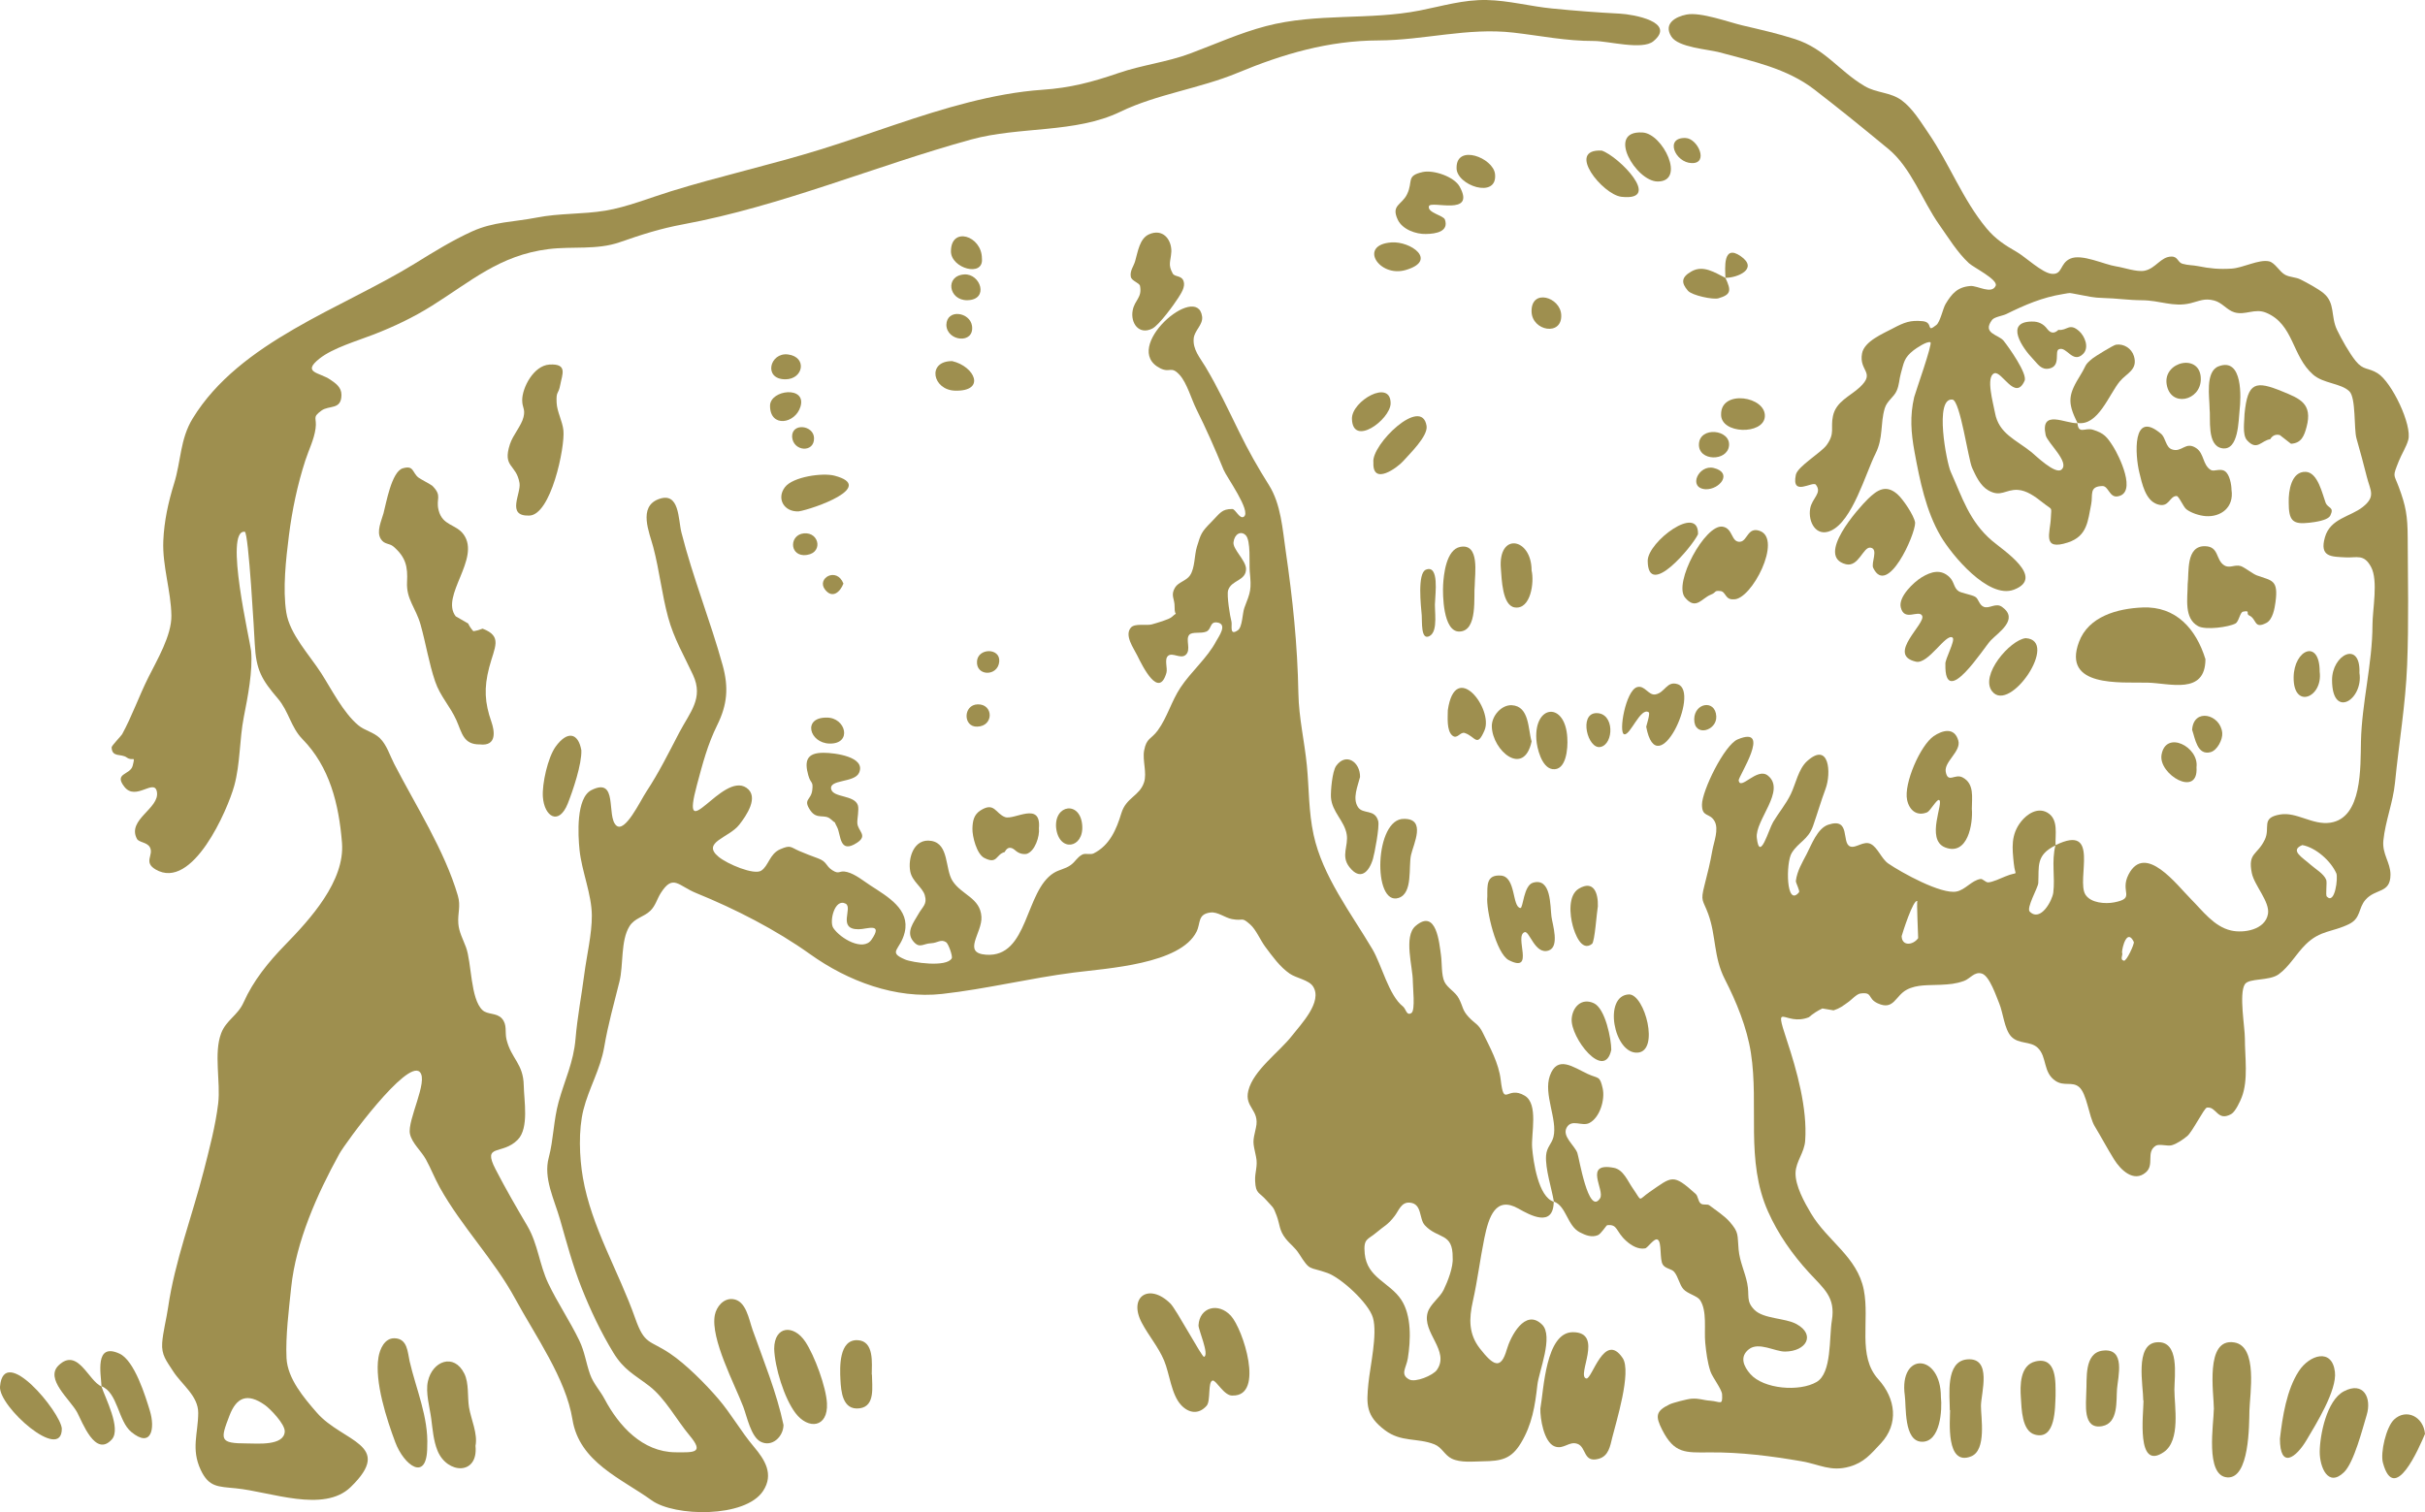 <?xml version="1.0" encoding="UTF-8"?>
<svg id="b" data-name="Layer 2" xmlns="http://www.w3.org/2000/svg" width="119.361" height="74.44" viewBox="0 0 119.361 74.44">
  <g id="c" data-name="Layer 1">
    <g>
      <path d="m76.476,59.147c-.008,1.318-1.178.668-1.733.353-1.123-.638-1.465.39-1.684,1.465-.21,1.031-.333,2.064-.565,3.098-.192.855-.212,1.609.351,2.327.659.841,1.029,1.058,1.32.046.181-.628.898-2.052,1.737-1.229.578.566-.158,2.311-.23,2.963-.115,1.038-.262,1.956-.809,2.865-.479.797-.967.889-1.879.903-.477.007-1.096.08-1.531-.133-.352-.173-.481-.559-.856-.705-.839-.328-1.627-.09-2.427-.692-.947-.712-.916-1.271-.816-2.303.081-.829.455-2.428.224-3.231-.211-.732-1.572-1.97-2.242-2.208-.928-.331-.832-.059-1.392-.939-.205-.323-.434-.464-.659-.747-.33-.415-.282-.69-.448-1.136-.174-.468-.175-.386-.49-.744-.384-.438-.537-.317-.569-.954-.023-.451.146-.736.044-1.205-.164-.758-.169-.699-.004-1.428.2-.886-.58-.986-.375-1.821.248-1.011,1.526-1.9,2.153-2.709.421-.543,1.525-1.672,1.031-2.425-.21-.32-.828-.406-1.146-.627-.489-.338-.851-.851-1.203-1.321-.234-.312-.457-.849-.74-1.098-.462-.407-.303-.152-.906-.268-.337-.065-.7-.367-1.05-.323-.646.08-.477.519-.685.94-.796,1.608-4.396,1.805-6.036,2.015-2.181.279-4.29.807-6.486,1.053-2.298.258-4.644-.63-6.496-1.953-1.696-1.211-3.688-2.229-5.611-3.011-.889-.362-1.136-.953-1.742-.006-.184.288-.26.627-.512.872-.325.317-.777.358-1.031.767-.443.713-.29,1.909-.494,2.724-.271,1.087-.561,2.116-.75,3.222-.19,1.107-.758,2.029-1.025,3.096-.248.991-.199,2.325-.025,3.332.417,2.425,1.764,4.62,2.574,6.92.466,1.323.696,1.059,1.703,1.731.795.531,1.763,1.51,2.382,2.231.64.745,1.12,1.613,1.757,2.366.547.648.993,1.356.456,2.176-.881,1.344-4.372,1.269-5.485.464-1.481-1.071-3.56-1.873-3.899-3.98-.324-2.015-1.82-4.106-2.816-5.941-1.053-1.94-2.639-3.547-3.718-5.487-.25-.449-.435-.932-.682-1.38-.229-.415-.683-.794-.783-1.251-.145-.668.922-2.607.483-3.049-.63-.635-3.651,3.472-3.963,4.037-1.088,1.975-2.131,4.309-2.367,6.572-.111,1.061-.281,2.415-.229,3.475.05,1.014.859,1.96,1.496,2.691,1.26,1.446,3.834,1.551,1.663,3.658-1.326,1.287-3.937.234-5.644.063-.888-.089-1.336-.049-1.739-.909-.482-1.03-.127-1.795-.122-2.801.004-.846-.81-1.389-1.241-2.062-.327-.511-.573-.786-.533-1.386.035-.52.213-1.201.29-1.736.327-2.276,1.194-4.53,1.762-6.756.275-1.08.57-2.185.704-3.292.128-1.059-.229-2.474.148-3.463.246-.645.816-.873,1.103-1.517.477-1.069,1.221-1.985,2.039-2.825,1.234-1.266,2.953-3.145,2.804-5.03-.152-1.914-.611-3.746-1.947-5.107-.571-.581-.668-1.363-1.21-1.997-.796-.931-1.073-1.402-1.136-2.683-.02-.399-.303-5.503-.492-5.526-1.033-.122.272,5.422.311,5.865.088.99-.164,2.265-.358,3.253-.22,1.122-.169,2.284-.471,3.386-.324,1.178-2.054,5.186-3.871,4.12-.621-.365-.072-.715-.284-1.096-.14-.251-.541-.232-.636-.413-.5-.951,1.133-1.492.984-2.313-.124-.683-1.035.472-1.598-.244-.544-.692.29-.575.406-1.042.138-.559.026-.177-.299-.409-.274-.196-.721.017-.738-.495-.003-.077.477-.571.518-.646.474-.864.835-1.886,1.285-2.787.438-.875,1.152-2.073,1.139-3.052-.017-1.21-.449-2.442-.398-3.676.041-.98.245-1.908.533-2.834.342-1.097.289-2.174.91-3.19,2.327-3.805,7.346-5.412,10.962-7.645.903-.558,1.826-1.129,2.793-1.568,1.06-.482,2.06-.461,3.172-.68,1.139-.225,2.256-.155,3.39-.342,1.052-.173,2.196-.636,3.22-.952,2.448-.757,4.947-1.307,7.392-2.067,2.422-.753,4.818-1.692,7.277-2.315,1.172-.297,2.411-.534,3.616-.616,1.377-.094,2.448-.376,3.747-.823,1.159-.399,2.382-.534,3.531-.963,1.244-.465,2.442-1.01,3.731-1.348,2.521-.661,5.067-.277,7.576-.77,1.108-.218,2.153-.54,3.294-.515,1.084.024,2.141.312,3.218.418,1.122.111,2.219.195,3.34.253.629.032,2.798.407,1.637,1.361-.544.447-2.238-.019-2.92-.016-1.376.005-2.617-.257-3.966-.412-2.253-.259-4.407.377-6.645.385-2.461.008-4.692.666-6.929,1.595-1.877.779-3.972,1.045-5.774,1.917-2.212,1.07-4.962.711-7.34,1.365-4.733,1.303-9.336,3.278-14.175,4.176-1.143.212-2.04.504-3.127.882-1.131.393-2.332.191-3.503.338-2.402.301-3.8,1.576-5.745,2.794-.908.569-1.85,1.016-2.848,1.405-.801.313-2.019.665-2.679,1.191-.883.703-.003.671.528,1.034.265.181.555.373.553.753-.004.758-.606.493-.989.776-.474.351-.208.327-.286.884-.077.549-.333,1.043-.503,1.566-.386,1.189-.651,2.449-.807,3.689-.146,1.164-.314,2.634-.13,3.797.169,1.072,1.137,2.081,1.72,2.99.515.805,1.076,1.929,1.813,2.553.327.277.759.341,1.073.644.336.324.499.869.709,1.274,1.059,2.05,2.477,4.255,3.128,6.474.155.529-.013.853.024,1.373.03.419.229.772.377,1.17.282.76.216,2.547.815,3.099.248.229.69.121.949.406.278.305.144.675.229,1.029.232.962.833,1.188.851,2.276.012.727.267,2.086-.291,2.662-.77.793-1.764.168-1.1,1.454.491.952,1.024,1.872,1.566,2.793.525.893.591,1.905,1.032,2.832.457.959,1.063,1.849,1.525,2.807.27.558.331,1.101.53,1.663.167.471.488.791.718,1.225.703,1.324,1.859,2.6,3.481,2.618.94.011,1.425.037.702-.826-.635-.758-1.206-1.841-1.991-2.441-.745-.569-1.248-.792-1.766-1.643-.613-1.007-1.128-2.097-1.562-3.191-.433-1.093-.733-2.223-1.056-3.352-.292-1.018-.829-2.041-.558-3.053.236-.885.234-1.834.487-2.747.305-1.098.733-1.938.831-3.099.09-1.077.294-2.118.432-3.186.118-.913.378-1.984.371-2.888-.008-1.056-.497-2.174-.606-3.23-.076-.735-.176-2.561.588-2.943,1.327-.663.723,1.285,1.217,1.74.431.396,1.174-1.191,1.486-1.665.617-.936,1.097-1.909,1.614-2.899.529-1.013,1.214-1.696.681-2.845-.446-.961-.94-1.784-1.227-2.843-.308-1.134-.428-2.306-.728-3.443-.192-.727-.759-1.989.265-2.369,1.036-.384.955.995,1.12,1.644.558,2.205,1.424,4.345,2.03,6.538.302,1.094.226,1.937-.264,2.933-.486.989-.713,1.88-1.002,2.952-.863,3.206,1.251-.668,2.435.143.648.444-.018,1.392-.356,1.823-.504.644-1.875.861-1.016,1.574.436.362,1.741.908,2.096.686.366-.229.411-.826.936-1.055.529-.23.502-.103.941.085.314.134.578.236.916.359.467.17.368.367.713.589.367.235.314-.018.723.086.405.103.809.44,1.161.669.854.555,1.943,1.171,1.677,2.3-.208.882-.87.956.016,1.338.343.148,2.046.403,2.299-.058.056-.101-.164-.72-.277-.793-.26-.169-.426.04-.74.051-.401.014-.573.296-.899-.124-.342-.443.052-.915.253-1.277.236-.424.467-.509.337-.961-.115-.396-.622-.672-.717-1.173-.124-.649.177-1.652,1.042-1.503.876.15.661,1.381,1.04,1.97.445.692,1.366.831,1.422,1.766.048.796-.972,1.782.231,1.867,2.093.148,1.898-3.138,3.331-4.027.277-.172.557-.187.836-.39.24-.175.297-.367.563-.512.154-.084.404.021.565-.06.78-.394,1.115-1.165,1.359-1.972.239-.788.892-.841,1.118-1.522.155-.465-.086-1.086.005-1.57.12-.635.34-.535.675-.994.458-.629.67-1.433,1.109-2.097.533-.806,1.323-1.455,1.766-2.297.101-.193.591-.842.038-.916-.364-.049-.264.342-.529.451-.268.111-.694-.011-.84.16-.2.233.114.739-.176.988-.249.214-.65-.143-.866.045-.194.169-.014.606-.079.834-.371,1.29-1.149-.265-1.44-.859-.179-.364-.641-.984-.308-1.367.195-.224.77-.083,1.029-.157.221-.064.85-.238.99-.37.346-.325.12.071.131-.499.008-.396-.213-.557.022-.944.163-.269.556-.33.737-.6.25-.374.206-.98.341-1.416.196-.632.21-.71.712-1.216.434-.438.505-.636,1.028-.635.158,0,.365.528.572.377.37-.271-.856-1.951-1-2.307-.416-1.023-.858-2.015-1.35-3.006-.228-.46-.456-1.265-.806-1.655-.43-.48-.474-.091-.961-.335-1.987-.996,1.824-4.27,2.059-2.55.055.406-.374.68-.413,1.074-.054.549.302.943.573,1.394.62,1.034,1.13,2.123,1.66,3.204.471.961.913,1.741,1.472,2.631.591.94.667,2.167.823,3.24.346,2.379.579,4.603.624,7.003.022,1.215.299,2.354.417,3.554.113,1.159.081,2.255.332,3.414.443,2.044,1.839,3.851,2.894,5.632.456.77.807,2.278,1.503,2.819.149.116.176.483.419.321.199-.132.065-1.29.068-1.543.007-.707-.474-2.223.137-2.743,1.023-.87,1.163.832,1.25,1.454.051.361.013.971.169,1.296.15.313.535.49.708.822.222.423.158.562.487.917.309.333.481.333.698.782.344.707.778,1.481.876,2.305.168,1.408.297.249,1.187.785.679.409.306,1.879.36,2.552.054.674.303,2.434,1.063,2.664l-.006-.007Zm-4.974,2.762c.013-1.252-.72-.891-1.37-1.591-.294-.317-.123-1.063-.741-1.114-.417-.035-.535.379-.741.652-.342.453-.53.5-.904.821-.425.365-.646.274-.573,1.04.115,1.194,1.222,1.404,1.795,2.264.52.781.469,2.005.326,2.892-.074.463-.395.788.068,1.036.304.163,1.172-.2,1.36-.466.667-.944-.751-1.846-.449-2.837.125-.41.595-.717.786-1.111.199-.408.481-1.128.442-1.584Zm-59.346,9.149c.53.003,1.816.124,1.859-.581.023-.368-.722-1.13-.975-1.308-.869-.613-1.398-.383-1.743.513-.459,1.195-.506,1.376.859,1.376ZM61.331,27.984c.018.622-.718.554-.881,1.073-.078.248.098,1.312.163,1.54.049.171-.121.738.319.428.223-.157.22-.847.318-1.105.303-.791.354-.87.264-1.791-.035-.363.066-1.529-.205-1.787-.233-.221-.544-.059-.595.352-.042.339.586.868.617,1.29Zm-19.062,17.762c-1.083.012-.269-1.062-.648-1.261-.533-.28-.817.878-.605,1.197.352.528,1.472,1.165,1.878.58.612-.882-.254-.509-.625-.517Z" fill="#9e8f4f"/>
      <path d="m102.254,20.821c.05.586.371.213.764.335.552.171.692.353.996.829.273.427,1.213,2.315.201,2.453-.388.053-.436-.518-.733-.511-.673.014-.458.443-.552.899-.164.803-.181,1.564-1.143,1.879-1.305.427-.866-.477-.842-1.219.019-.583.123-.327-.44-.776-.33-.263-.758-.573-1.193-.594-.611-.029-.827.379-1.445.024-.396-.228-.615-.709-.796-1.107-.192-.421-.589-3.322-.971-3.363-.902-.098-.286,3.101-.088,3.543.576,1.285.918,2.446,2.037,3.405.558.478,2.643,1.815,1.078,2.411-1.258.479-3.066-1.716-3.602-2.631-.729-1.243-1.032-2.753-1.29-4.155-.173-.945-.234-1.76-.016-2.695.046-.196.92-2.648.799-2.698-.168-.07-.703.297-.826.392-.478.37-.478.609-.629,1.136-.086.302-.073.551-.203.853-.138.322-.479.497-.59.87-.231.777-.058,1.443-.458,2.237-.481.954-1.131,3.316-2.197,3.789-.734.326-1.127-.449-1.016-1.089.091-.525.603-.76.282-1.175-.158-.204-1.219.622-.987-.49.086-.413,1.25-1.089,1.521-1.47.42-.592.176-.811.306-1.424.152-.719.842-.97,1.32-1.416.795-.743-.049-.786.11-1.661.11-.603,1.03-.976,1.503-1.228.592-.315.879-.419,1.478-.364.562.052.146.611.677.189.194-.154.323-.815.456-1.036.307-.514.595-.839,1.227-.884.343-.024,1.039.426,1.237-.009.137-.301-1.087-.901-1.319-1.117-.574-.533-1.009-1.257-1.458-1.891-.829-1.173-1.381-2.802-2.497-3.724-1.198-.99-2.416-1.981-3.654-2.934-1.35-1.038-3.009-1.38-4.653-1.825-.593-.16-2.039-.24-2.381-.778-.406-.637.204-.98.747-1.085.698-.135,2.065.373,2.75.534.863.203,1.742.4,2.585.672,1.494.481,2.16,1.566,3.433,2.318.586.346,1.259.288,1.818.696.538.392.95,1.078,1.32,1.618,1.034,1.51,1.688,3.277,2.864,4.691.435.523.896.821,1.479,1.155.432.248,1.243,1.025,1.713,1.078.558.062.397-.507.922-.744.571-.257,1.677.292,2.266.38.37.055,1.018.289,1.397.212.554-.112.791-.693,1.324-.696.321-.002.303.288.539.354.293.082.497.063.759.115.591.118,1.032.163,1.658.124.565-.035,1.336-.465,1.838-.36.304.064.525.527.807.669.244.124.509.105.751.226.312.156.878.462,1.133.676.588.493.338,1.138.665,1.812.214.443.602,1.136.914,1.522.385.476.606.313,1.079.605.7.433,1.709,2.555,1.509,3.284-.093.339-.334.711-.467,1.048-.312.792-.248.603-.002,1.26.351.938.437,1.427.442,2.488.009,2.091.056,4.182-.027,6.273-.077,1.961-.407,3.866-.599,5.811-.095.967-.475,1.885-.571,2.837-.068.672.351,1.083.35,1.681-.002.942-.724.663-1.231,1.24-.358.408-.22.904-.8,1.191-.834.414-1.413.292-2.14,1.004-.466.456-.802,1.087-1.332,1.472-.473.343-1.466.175-1.667.494-.294.468.004,2.11.003,2.665-.002.898.178,2.042-.157,2.9-.066.169-.304.708-.521.826-.688.377-.713-.393-1.193-.321-.133.02-.713,1.195-.969,1.403-.206.168-.504.378-.764.45-.209.058-.617-.086-.787.026-.492.321-.043.927-.484,1.309-.6.519-1.251-.138-1.561-.636-.324-.519-.633-1.102-.957-1.639-.291-.483-.381-1.61-.774-1.933-.338-.278-.724-.017-1.144-.29-.642-.417-.412-1.18-.884-1.634-.361-.347-.942-.162-1.313-.564-.329-.357-.395-1.174-.582-1.619-.14-.334-.474-1.35-.851-1.471-.37-.119-.582.255-.883.361-.42.148-.705.167-1.156.19-.574.029-1.158-.023-1.659.24-.576.303-.635,1.041-1.434.672-.524-.242-.221-.571-.859-.482-.172.024-.443.314-.556.395-.306.219-.434.329-.755.433-.184-.031-.369-.062-.553-.093-.242.113-.463.257-.665.432-1.173.471-1.758-.902-1.085,1.129.496,1.495,1.016,3.359.904,4.947-.042.598-.454,1.014-.474,1.575-.022.637.436,1.46.757,2.001.814,1.373,2.281,2.135,2.603,3.773.298,1.515-.326,3.248.712,4.397.86.951,1.022,2.203.12,3.163-.488.519-.819.935-1.534,1.138-.929.263-1.47-.109-2.356-.263-1.491-.258-3.012-.452-4.542-.438-1.185.011-1.727.062-2.322-1.105-.349-.684-.319-.929.361-1.259.167-.081.876-.264,1.076-.278.399-.027.54.069.924.098.511.039.614.263.585-.311-.013-.256-.477-.844-.572-1.128-.151-.456-.21-.937-.257-1.412-.064-.638.105-1.571-.259-2.108-.139-.205-.619-.306-.821-.539-.192-.222-.246-.598-.447-.842-.127-.154-.418-.152-.555-.349-.18-.26-.041-1.119-.261-1.241-.172-.095-.484.408-.618.432-.34.061-.677-.143-.922-.361-.536-.476-.413-.84-.941-.781-.048.005-.301.43-.466.494-.311.122-.61-.003-.883-.144-.626-.323-.66-1.296-1.283-1.516l.006.007c-.108-.654-.429-1.612-.384-2.268.029-.422.278-.569.364-.92.209-.86-.502-2.092-.178-3.009.366-1.037,1.155-.417,1.871-.087.521.24.586.067.73.712.122.545-.138,1.434-.659,1.701-.361.184-.868-.219-1.114.224-.237.428.377.862.524,1.245.082.212.548,3.119,1.118,2.238.258-.4-.847-1.795.683-1.501.464.089.676.646.919.994.497.71.233.61.839.194,1.113-.765,1.136-.921,2.264.094.123.111.117.365.248.472.121.099.328.013.428.091.324.251.737.51,1.003.816.465.536.368.626.436,1.362.057.605.309,1.09.425,1.664.123.607-.078.864.35,1.3.451.458,1.517.397,2.077.706.949.524.484,1.343-.566,1.352-.5.004-1.299-.494-1.783-.112-.464.366-.258.84.073,1.217.656.747,2.423.884,3.263.392.756-.443.61-2.165.751-3.026.188-1.154-.386-1.552-1.127-2.361-.819-.895-1.518-1.888-2.013-2.999-1.124-2.516-.439-5.199-.845-7.815-.193-1.246-.715-2.518-1.286-3.632-.557-1.087-.421-2.128-.814-3.205-.261-.716-.394-.6-.185-1.412.146-.569.284-1.12.385-1.705.073-.419.336-1.053.11-1.454-.242-.428-.62-.171-.618-.814.002-.677,1.1-2.936,1.755-3.21,1.729-.724.019,1.854.05,2.024.092.512.905-.665,1.435-.245.92.728-.641,2.205-.541,3.071.141,1.216.579-.408.806-.787.282-.47.628-.873.87-1.377.237-.493.373-1.228.795-1.612,1.094-.995,1.207.577.91,1.368-.226.604-.401,1.215-.613,1.819-.241.686-.706.778-1.05,1.331-.296.477-.28,2.699.357,1.937.061-.073-.164-.468-.153-.561.061-.488.306-.89.53-1.32.238-.456.529-1.27,1.064-1.448,1.131-.377.631.907,1.082,1.071.283.103.664-.303,1.014-.121.345.179.522.73.864.964.634.434,2.595,1.526,3.355,1.375.437-.087.736-.544,1.178-.617.113-.019.244.167.376.166.199-.001.629-.202.844-.291.701-.292.492.074.419-.648-.074-.736-.158-1.394.356-2.05.29-.371.811-.723,1.295-.446.572.328.377,1.092.406,1.613-.987.479-.807,1.045-.851,1.856-.013.232-.601,1.228-.42,1.407.539.531,1.111-.559,1.158-.933.098-.782-.097-1.504.107-2.337,2.244-1.107,1.006,1.705,1.478,2.436.265.41.97.463,1.416.377,1.082-.209.258-.504.703-1.369.815-1.585,2.385.521,3.062,1.197.581.581,1.138,1.361,1.98,1.557.625.146,1.69-.03,1.822-.816.101-.6-.671-1.397-.796-2.013-.204-1.011.269-.869.639-1.641.291-.607-.215-1.076.758-1.241.815-.138,1.593.536,2.47.404,1.577-.238,1.477-2.727,1.506-4.004.043-1.91.564-3.815.567-5.741.001-.746.289-2.172-.068-2.84-.355-.664-.698-.445-1.262-.476-.687-.038-1.294-.007-1.009-.995.268-.929,1.249-.998,1.864-1.488.65-.518.368-.805.198-1.474-.164-.643-.319-1.236-.51-1.897-.135-.469-.018-1.998-.351-2.321-.414-.402-1.274-.377-1.783-.82-1.053-.918-.947-2.477-2.311-3.047-.568-.238-1.022.141-1.564-.021-.369-.11-.598-.478-.998-.582-.482-.126-.719.026-1.169.135-.852.205-1.494-.146-2.397-.148-.637-.002-1.27-.098-1.871-.11-.552-.012-.743-.084-1.261-.174-.523-.091-.295-.092-.745-.02-1.02.165-1.865.53-2.793.987-.171.084-.585.137-.697.288-.5.674.323.716.571,1.024.243.302,1.185,1.625,1.031,1.971-.459,1.029-1.122-.513-1.492-.368-.429.17-.048,1.475.036,1.942.185,1.029,1.027,1.32,1.799,1.941.178.144,1.164,1.107,1.468.861.442-.357-.692-1.325-.773-1.705-.279-1.31,1.003-.544,1.573-.586l-.007-.006Zm11.07,20.78c-.642.262.005.607.406.968.225.202.645.438.767.74.056.138-.043.751.032.829.403.418.558-.939.468-1.143-.271-.616-1.017-1.274-1.674-1.393Zm-19.723,4.484c.013.515.572.443.813.098.009-.013-.089-1.858-.036-1.821-.199-.138-.747,1.604-.777,1.723Zm10.847.803c.067.122-.13.348.092.407.13.035.53-.839.488-.926-.333-.693-.58.291-.58.519Z" fill="#9e8f4f"/>
      <path d="m23.62,36.647c-.821.01-.88-.575-1.157-1.194-.312-.697-.796-1.175-1.045-1.907-.306-.902-.457-1.865-.713-2.783-.235-.841-.716-1.263-.67-2.113.04-.748-.057-1.217-.668-1.743-.208-.179-.441-.088-.622-.373-.231-.366.031-.897.132-1.267.126-.465.393-2.05.949-2.213.551-.161.456.204.768.454.083.066.638.36.682.404.511.511.167.62.311,1.201.193.782.865.676,1.239,1.207.84,1.193-1.169,3.024-.395,4.021.006.008.584.337.612.353.065.139.15.265.256.379.157-.023.309-.065.455-.125,1.002.382.586.902.324,1.91-.263,1.011-.221,1.732.111,2.682.146.418.291,1.205-.566,1.107Z" fill="#9e8f4f"/>
      <path d="m108.554,32.45c-.005,1.778-1.765,1.177-2.867,1.155-1.331-.026-4.194.241-3.358-2.002.472-1.266,1.902-1.646,3.128-1.698,1.645-.071,2.637,1.052,3.097,2.545Z" fill="#9e8f4f"/>
      <path d="m75.819,69.34c.166-.913.255-3.759,1.6-3.758,1.559.001.15,2.159.661,2.28.277.066.885-2.352,1.789-1.007.455.677-.335,3.189-.511,3.909-.105.428-.178.918-.675,1.052-.764.206-.589-.579-1.042-.739-.415-.146-.674.297-1.12.127-.533-.203-.719-1.393-.702-1.863Z" fill="#9e8f4f"/>
      <path d="m60.677,68.701c-.426.037-.816-.778-.992-.738-.244.056-.084,1-.292,1.238-.39.446-.879.371-1.253-.027-.492-.526-.567-1.543-.842-2.197-.284-.675-.76-1.218-1.098-1.858-.681-1.288.368-1.985,1.414-.942.286.285,1.553,2.647,1.648,2.617.279-.087-.281-1.342-.27-1.551.049-.892.975-1.142,1.593-.47.598.651,1.669,3.957.091,3.927Z" fill="#9e8f4f"/>
      <path d="m95.754,32.7c-.036-.23.518-1.199.35-1.314-.325-.222-1.189,1.324-1.796,1.188-1.487-.334.52-1.892.298-2.269-.179-.303-.872.311-1.048-.403-.13-.526.652-1.251,1.019-1.476.478-.293.96-.426,1.384-.009.232.227.203.529.447.688.136.089.605.165.8.266.184.095.195.401.428.5.279.118.593-.22.91.008.842.605-.169,1.242-.565,1.653-.33.342-2.276,3.448-2.227,1.169Z" fill="#9e8f4f"/>
      <path d="m26.038,25.382c-1.136.031-.379-1.088-.467-1.604-.162-.949-.851-.751-.47-1.915.148-.453.562-.902.666-1.328.1-.409-.063-.448-.064-.836-.002-.606.56-1.704,1.342-1.752.915-.056.625.487.53,1.002-.093.505-.205.267-.178.875.02.448.29.914.335,1.367.083.822-.614,4.189-1.694,4.191Z" fill="#9e8f4f"/>
      <path d="m109.837,24.111c.133.876-.535,1.353-1.273,1.297-.306-.023-.704-.151-.945-.334-.156-.119-.37-.656-.484-.656-.363.001-.36.604-.951.406-.594-.2-.755-1.044-.883-1.561-.204-.822-.377-3.142,1.073-1.903.22.188.225.649.519.759.501.186.674-.416,1.207-.059.398.266.311.828.717,1.075.167.101.459-.101.7.064.235.161.32.678.32.912Z" fill="#9e8f4f"/>
      <path d="m107.678,28.775c.078-.601-.101-1.918.869-1.886.683.022.506.673.931.941.263.167.512-.05.809.035.173.05.593.386.8.462.731.268,1.069.194.914,1.322-.042.304-.132.852-.449,1.017-.622.322-.46-.192-.844-.367-.19-.087.096-.267-.303-.188-.153.03-.2.487-.374.583-.324.177-1.464.334-1.837.131-.709-.387-.515-1.381-.515-2.05Z" fill="#9e8f4f"/>
      <path d="m38.565,70.15c-.008.582-.569,1.109-1.126.823-.477-.245-.676-1.247-.851-1.711-.411-1.091-1.631-3.362-1.403-4.526.079-.403.421-.832.884-.783.657.069.788.989.977,1.521.539,1.518,1.189,3.1,1.519,4.676Z" fill="#9e8f4f"/>
      <path d="m97.056,39.813c.063.753-.208,2.33-1.31,1.906-.998-.384-.027-2.277-.313-2.339-.111-.024-.436.551-.574.608-.512.211-.883-.102-.99-.612-.169-.802.653-2.688,1.311-3.138.416-.284,1.021-.463,1.211.221.148.532-.715,1.04-.619,1.541.111.577.447.074.823.268.597.308.461.994.461,1.544Z" fill="#9e8f4f"/>
      <path d="m85.334,29.504c-.435.029-.376-.382-.657-.408-.332-.031-.168.061-.472.18-.441.172-.733.785-1.266.141-.588-.711.991-3.614,1.843-3.491.529.076.418.782.865.744.368-.031.369-.753.973-.534,1.128.408-.409,3.406-1.286,3.368Z" fill="#9e8f4f"/>
      <path d="m108.971,69.382c0-.769-.462-3.534,1.003-3.296,1.174.191.763,2.566.745,3.358-.016.698.007,3.363-1.09,3.286-1.107-.078-.663-2.668-.663-3.348h.005Z" fill="#9e8f4f"/>
      <path d="m94.265,25.733c.009.596-1.369,3.667-2.063,2.225-.119-.247.275-.938-.136-.998-.359-.052-.584.977-1.214.815-1.5-.386.62-2.753,1.09-3.212.466-.456.886-.716,1.437-.246.291.248.842,1.077.886,1.415Z" fill="#9e8f4f"/>
      <path d="m21.029,71.214c0,1.79-1.148.923-1.572-.212-.417-1.116-1.029-2.979-.828-4.185.066-.398.294-.943.784-.936.652.009.649.695.749,1.132.317,1.373.935,2.75.867,4.202Z" fill="#9e8f4f"/>
      <path d="m73.208,44.14c0-.552-.057-1.088.667-1.037.749.053.547,1.551.962,1.598.133.015.156-1.112.619-1.247.906-.264.84,1.145.908,1.668.05.382.412,1.481-.135,1.668-.678.232-.943-.984-1.185-.901-.534.184.535,2.046-.776,1.379-.625-.318-1.132-2.493-1.061-3.128Z" fill="#9e8f4f"/>
      <path d="m23.405,71.182c.14,1.454-1.393,1.389-1.867.24-.202-.489-.244-1.06-.311-1.575-.073-.563-.29-1.283-.165-1.847.221-1,1.283-1.407,1.793-.379.235.473.147,1.138.23,1.654.097.595.441,1.299.319,1.906Z" fill="#9e8f4f"/>
      <path d="m57.655,12.383c-.032.511-.179.629.066,1.079.1.184.437.082.537.382.095.282-.123.596-.267.825-.195.31-.939,1.337-1.273,1.506-.657.332-1.086-.27-.965-.899.1-.518.47-.62.361-1.197-.031-.163-.417-.239-.455-.459-.05-.292.136-.501.212-.758.136-.464.219-1.119.683-1.326.674-.301,1.111.24,1.102.847Z" fill="#9e8f4f"/>
      <path d="m112.221,70.825c.122-1.066.33-2.419.936-3.336.522-.791,1.625-1.144,1.77.045.111.907-.941,2.589-1.388,3.345-.534.904-1.318,1.455-1.318-.053Z" fill="#9e8f4f"/>
      <path d="m105.494,68.95c0-.731-.428-2.767.65-2.87,1.163-.111.882,1.676.882,2.33,0,.821.319,2.496-.521,3.073-1.372.943-.999-1.883-.999-2.533-.004,0-.008,0-.012,0Z" fill="#9e8f4f"/>
      <path d="m40.556,37.059c.513,0,2.075.191,1.73.981-.222.508-1.498.314-1.373.815.105.419,1.139.274,1.311.783.069.206-.036.668-.026.875.02.409.544.61-.019.977-.88.573-.78-.404-.976-.771-.337-.631.207.079-.313-.392-.309-.279-.678.045-1.003-.43-.385-.563.036-.493.094-1.004.053-.464-.068-.271-.197-.73-.188-.671-.109-1.117.773-1.104Z" fill="#9e8f4f"/>
      <path d="m38.106,66.396c.008-1.129.957-1.208,1.53-.349.46.689,1.029,2.242,1.068,3.04.059,1.195-.917,1.307-1.547.48-.558-.732-1.024-2.263-1.051-3.171Z" fill="#9e8f4f"/>
      <path d="m110.479,20.366c.154-1.562.54-1.639,1.87-1.092.848.349,1.492.59,1.181,1.751-.117.436-.255.792-.765.821-.186-.14-.369-.283-.55-.428-.202-.051-.361.017-.475.205-.438.062-.646.596-1.138.051-.248-.275-.123-.975-.123-1.308Z" fill="#9e8f4f"/>
      <path d="m66.943,38.249c-.114.455-.381,1.046-.106,1.477.243.381.836.078,1,.695.073.275-.183,1.609-.259,1.862-.195.652-.625,1.09-1.162.398-.427-.55-.037-1.035-.129-1.602-.11-.673-.727-1.103-.776-1.827-.018-.274.057-1.277.26-1.555.489-.669,1.182-.178,1.172.552Z" fill="#9e8f4f"/>
      <path d="m114.179,71.478c.005-.827.338-2.536,1.187-2.985.972-.513,1.383.328,1.123,1.173-.195.633-.618,2.332-1.119,2.814-.788.759-1.191-.268-1.191-1.002Z" fill="#9e8f4f"/>
      <path d="m95.972,69.421c0-.717-.231-2.409.857-2.501,1.241-.105.683,1.659.676,2.283-.006.563.29,2.186-.488,2.494-1.253.496-1.032-1.767-1.032-2.276-.004,0-.008,0-.012,0Z" fill="#9e8f4f"/>
      <path d="m102.261,20.827c-.543-1.058-.434-1.434.153-2.384.295-.477.163-.456.579-.795.117-.095,1.025-.658,1.158-.679.379-.06.767.18.883.562.204.674-.354.836-.692,1.24-.539.646-1.071,2.218-2.088,2.05l.007.006Z" fill="#9e8f4f"/>
      <path d="m70.187,11.519c-.49.014-1.159-.222-1.386-.701-.347-.733.199-.714.461-1.266.302-.635-.064-.895.754-1.081.543-.123,1.56.227,1.828.714.823,1.495-1.432.658-1.512.969-.082.322.716.446.788.655.201.583-.428.705-.934.709Z" fill="#9e8f4f"/>
      <path d="m4.991,68.242c.177.558.993,2.087.512,2.62-.812.901-1.446-.85-1.702-1.327-.345-.641-1.607-1.656-.916-2.32.947-.912,1.477.789,2.113,1.035l-.006-.007Z" fill="#9e8f4f"/>
      <path d="m51.137,40.775c.046.377-.189,1.144-.616,1.264-.211.025-.397-.037-.558-.186-.216-.184-.387-.153-.512.093-.443.113-.347.626-1.005.288-.375-.193-.592-1.065-.582-1.441.01-.38.068-.691.406-.903.679-.425.728.156,1.197.333.446.168,1.79-.807,1.67.552Z" fill="#9e8f4f"/>
      <path d="m4.997,68.249c-.027-.605-.356-2.18.885-1.611.744.341,1.284,2.122,1.494,2.809.272.89.07,1.857-.912,1.048-.654-.538-.666-1.95-1.473-2.253l.006.007Z" fill="#9e8f4f"/>
      <path d="m95.533,68.769c.071.62-.022,2.244-.951,2.206-.88-.036-.751-1.735-.826-2.277-.296-2.154,1.777-2.089,1.777.071Z" fill="#9e8f4f"/>
      <path d="m81.028,35.78c.008-.062.207-.657.124-.715-.399-.275-.907,1.147-1.204,1.083-.298-.064.069-2.154.631-2.322.375-.112.557.417.898.36.479-.08.561-.689,1.106-.502,1.119.385-1.019,4.959-1.554,2.096Z" fill="#9e8f4f"/>
      <path d="m72.589,28.795c-.066.546.165,2.273-.754,2.295-.814.02-.828-1.84-.803-2.295.027-.494.147-1.742.844-1.873.971-.183.713,1.344.713,1.873Z" fill="#9e8f4f"/>
      <path d="m3.043,70.323c.013,1.692-3.126-1.078-3.042-2.066.182-2.144,2.973,1.255,3.042,2.066Z" fill="#9e8f4f"/>
      <path d="m101.177,68.708c-.028.583.013,2.201-1.016,1.916-.651-.18-.654-1.278-.691-1.814-.04-.575-.06-1.611.726-1.791,1.052-.241.981,1.03.981,1.689Z" fill="#9e8f4f"/>
      <path d="m108.758,20.105c0-.519-.228-1.814.441-2.071,1.213-.466,1.103,1.578,1.037,2.152-.057.495-.042,2.011-.855,1.883-.777-.122-.559-1.48-.624-1.964Z" fill="#9e8f4f"/>
      <path d="m102.689,68.53c.044-.624-.125-1.93.813-2.041,1.137-.135.749,1.273.7,1.889-.046.578.078,1.678-.731,1.829-.984.183-.782-1.126-.782-1.677Z" fill="#9e8f4f"/>
      <path d="m100.02,15.83c.316-.008.567.116.754.373.166.213.346.225.542.036.433.055.533-.372,1.021.061.274.243.514.807.194,1.124-.51.506-.81-.4-1.194-.229-.223.1.114.813-.457.944-.408.093-.573-.216-.826-.48-.491-.51-1.414-1.824-.035-1.83Z" fill="#9e8f4f"/>
      <path d="m28.614,36.931c.031.677-.417,1.994-.664,2.618-.442,1.116-1.159.656-1.229-.316-.046-.645.244-1.942.626-2.474.566-.787,1.11-.703,1.267.172Z" fill="#9e8f4f"/>
      <path d="m69.119,40.312c1.089-.003.456,1.235.334,1.773-.135.592.104,1.886-.613,2.119-1.286.418-1.194-3.946.279-3.892Z" fill="#9e8f4f"/>
      <path d="m119.361,70.59c-.297.694-1.504,3.514-2.071,1.421-.135-.497.16-1.765.55-2.13.593-.555,1.443-.151,1.521.709Z" fill="#9e8f4f"/>
      <path d="m42.918,67.666c0,.577.178,1.559-.604,1.663-.85.113-.918-.844-.947-1.413-.031-.595-.08-1.988.85-1.941.825.042.692,1.155.692,1.69h.01Z" fill="#9e8f4f"/>
      <path d="m39.32,25.173c-.727.044-1.112-.629-.686-1.189.394-.518,1.859-.72,2.438-.568,2.091.546-1.059,1.645-1.753,1.757Z" fill="#9e8f4f"/>
      <path d="m75.386,28.08c.141.586-.042,1.938-.828,1.823-.618-.09-.642-1.418-.683-1.903-.154-1.819,1.511-1.536,1.511.08Z" fill="#9e8f4f"/>
      <path d="m67.6,22.764c-.113-.873,2.377-3.292,2.617-1.798.081.503-.846,1.388-1.157,1.741-.257.292-1.514,1.238-1.459.057Z" fill="#9e8f4f"/>
      <path d="m99.707,31.416c1.675.105-.777,3.722-1.651,2.62-.623-.786.877-2.536,1.651-2.62Z" fill="#9e8f4f"/>
      <path d="m79.309,51.68c-.334,1.567-2.023-.596-1.949-1.534.044-.565.479-1.039,1.088-.761.569.26.863,1.777.861,2.295Z" fill="#9e8f4f"/>
      <path d="m112.653,24.717c-.013-.532.122-1.528.847-1.488.59.033.811,1.1.965,1.507.118.312.445.202.238.638-.12.252-.795.331-1.025.358-.842.101-1.026-.103-1.026-1.015Z" fill="#9e8f4f"/>
      <path d="m75.387,36.499c-.38,1.77-1.927.463-1.958-.733-.014-.517.473-1.078.986-1.049.871.049.794,1.192.972,1.782Z" fill="#9e8f4f"/>
      <path d="m83.578,26.299c-.259.574-2.461,3.225-2.476,1.313-.008-.935,2.521-2.831,2.476-1.313Z" fill="#9e8f4f"/>
      <path d="m80.839,6.522c1.006.041,2.155,2.415.753,2.413-1.064-.001-2.559-2.516-.753-2.413Z" fill="#9e8f4f"/>
      <path d="m71.263,34.964c.366-2.528,2.26-.059,1.805.994-.373.864-.438.304-.971.126-.218-.073-.363.314-.597.137-.314-.237-.235-.948-.237-1.257Z" fill="#9e8f4f"/>
      <path d="m78.837,7.413c.823.268,3.024,2.504.974,2.275-.926-.103-2.758-2.363-.974-2.275Z" fill="#9e8f4f"/>
      <path d="m77.144,36.325c.038.522-.054,1.637-.733,1.538-.532-.078-.763-1.04-.79-1.461-.113-1.733,1.43-1.87,1.524-.076Z" fill="#9e8f4f"/>
      <path d="m80.192,48.953c.769.021,1.501,2.791.414,2.867-1.174.082-1.72-2.834-.414-2.867Z" fill="#9e8f4f"/>
      <path d="m78.648,44.616c-.053.273-.151,1.742-.286,1.849-.527.417-.856-.543-.95-.893-.144-.53-.243-1.506.306-1.829.74-.435.95.247.93.874Z" fill="#9e8f4f"/>
      <path d="m116.134,33.124c.203,1.313-1.338,2.304-1.348.366-.007-1.275,1.411-1.976,1.348-.366Z" fill="#9e8f4f"/>
      <path d="m68.484,11.934c.952-.072,2.303.891.708,1.358-1.316.386-2.349-1.238-.708-1.358Z" fill="#9e8f4f"/>
      <path d="m84.714,20.395c-.01-1.241,2.236-.88,2.153.122-.074.899-2.181.858-2.153-.122Z" fill="#9e8f4f"/>
      <path d="m108.114,37.768c.106,1.528-1.887.359-1.721-.612.209-1.23,1.852-.39,1.721.612Z" fill="#9e8f4f"/>
      <path d="m114.177,33.066c.168,1.274-1.301,1.878-1.282.275.016-1.364,1.282-1.916,1.282-.275Z" fill="#9e8f4f"/>
      <path d="m84.926,13.676c.305.645.269.827-.343,1.009-.262.078-1.301-.141-1.501-.372-.337-.389-.335-.667.179-.955.584-.328,1.159.07,1.668.322l-.004-.004Z" fill="#9e8f4f"/>
      <path d="m68.448,19.873c-.037.799-1.866,2.141-1.904.747-.024-.881,1.926-1.999,1.904-.747Z" fill="#9e8f4f"/>
      <path d="m108.326,18.673c-.012,1.066-1.497,1.4-1.681.244-.182-1.142,1.695-1.551,1.681-.244Z" fill="#9e8f4f"/>
      <path d="m71.694,8.257c-.007-1.184,1.808-.487,1.893.312.134,1.256-1.926.554-1.893-.312Z" fill="#9e8f4f"/>
      <path d="m46.867,17.777c1.113.256,1.675,1.49.15,1.455-1.122-.026-1.406-1.461-.15-1.455Z" fill="#9e8f4f"/>
      <path d="m70.638,29.585c-.06.395.18,1.485-.276,1.728-.436.233-.358-.723-.383-1.022-.037-.445-.225-2.069.204-2.245.672-.275.455,1.247.455,1.538Z" fill="#9e8f4f"/>
      <path d="m48.331,12.721c.099.946-1.523.494-1.524-.345-.002-1.252,1.522-.774,1.524.345Z" fill="#9e8f4f"/>
      <path d="m107.899,35.929c.066-1.091,1.392-.778,1.482.148.031.319-.24.86-.575.95-.655.177-.761-.677-.907-1.099Z" fill="#9e8f4f"/>
      <path d="m51.983,40.748c-.098-1.152,1.191-1.336,1.285-.12.088,1.145-1.149,1.343-1.285.12Z" fill="#9e8f4f"/>
      <path d="m75.385,15.333c-.019-1.144,1.414-.712,1.46.165.056,1.066-1.444.802-1.46-.165Z" fill="#9e8f4f"/>
      <path d="m40.686,35.327c.951-.014,1.279,1.304.143,1.278-.985-.023-1.344-1.29-.143-1.278Z" fill="#9e8f4f"/>
      <path d="m37.902,19.965c.022-.787,1.805-.981,1.499.051-.253.854-1.507,1.057-1.499-.051Z" fill="#9e8f4f"/>
      <path d="m83.623,21.871c.03-.899,1.576-.734,1.48.079-.092.778-1.508.758-1.48-.079Z" fill="#9e8f4f"/>
      <path d="m78.559,35.106c.921-.026.884,1.529.217,1.666-.627.128-1.074-1.63-.217-1.666Z" fill="#9e8f4f"/>
      <path d="m38.656,18.673c-1.103,0-.769-1.342.135-1.223.953.126.754,1.224-.135,1.223Z" fill="#9e8f4f"/>
      <path d="m47.612,14.779c-.918.015-1.116-1.201-.155-1.269.805-.057,1.247,1.251.155,1.269Z" fill="#9e8f4f"/>
      <path d="m83.267,8.029c-.819-.022-1.35-1.275-.3-1.235.606.023,1.154,1.263.3,1.235Z" fill="#9e8f4f"/>
      <path d="m46.581,15.992c.02-.806,1.164-.631,1.262.049.132.916-1.246.771-1.262-.049Z" fill="#9e8f4f"/>
      <path d="m84.929,13.68c-.017-.47-.139-1.692.757-1.064.889.624-.181,1.067-.76,1.06l.004.004Z" fill="#9e8f4f"/>
      <path d="m83.391,35.4c.012-.804,1.039-.981,1.086-.138.04.719-1.098,1.048-1.086.138Z" fill="#9e8f4f"/>
      <path d="m83.954,24.085c-.894-.056-.35-1.228.397-1.047.951.23.306,1.067-.397,1.047Z" fill="#9e8f4f"/>
      <path d="m39.548,27.329c-.699-.04-.673-.997.011-1.071.81-.088.993,1.08-.011,1.071Z" fill="#9e8f4f"/>
      <path d="m48.104,35.771c-.711.031-.706-1.083.025-1.097.776-.015.794,1.076-.025,1.097Z" fill="#9e8f4f"/>
      <path d="m49.184,32.565c-.061.751-1.163.737-1.094-.025.059-.647,1.149-.654,1.094.025Z" fill="#9e8f4f"/>
      <path d="m38.988,21.497c-.012-.7,1.063-.566,1.08.066.021.751-1.039.667-1.08-.066Z" fill="#9e8f4f"/>
      <path d="m41.514,28.728c-.15.4-.538.775-.908.292-.425-.555.58-1.129.908-.292Z" fill="#9e8f4f"/>
    </g>
  </g>
</svg>